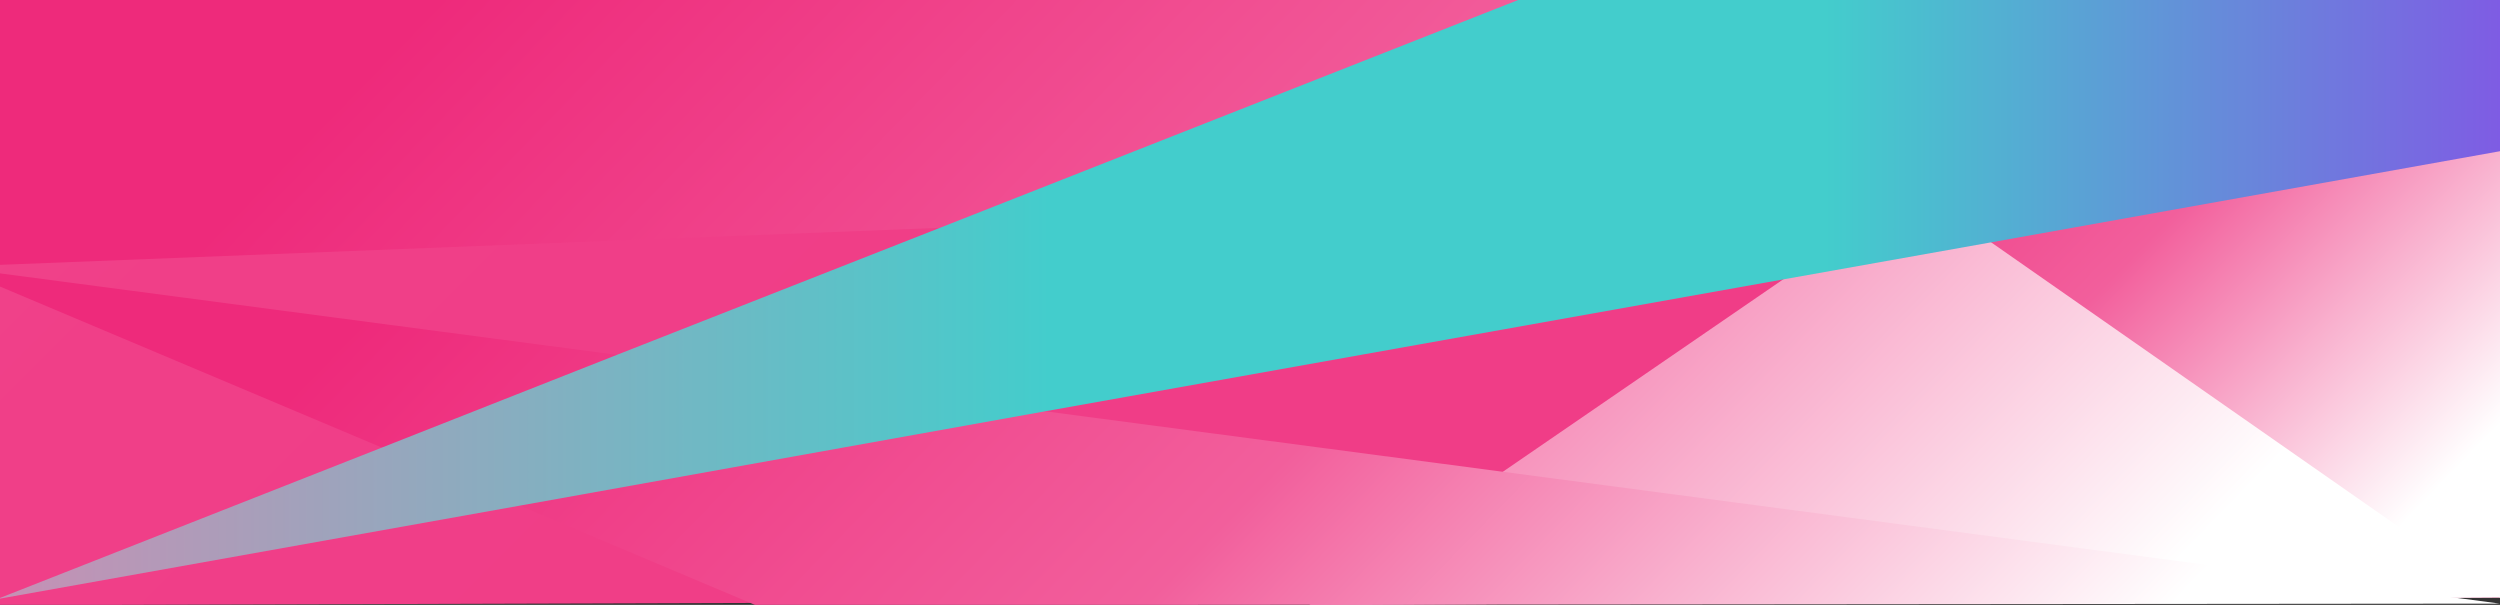 <svg xmlns="http://www.w3.org/2000/svg" xmlns:xlink="http://www.w3.org/1999/xlink" id="Layer_1" x="0px" y="0px" viewBox="0 0 620 150" style="enable-background:new 0 0 620 150;" xml:space="preserve"><rect x="0" y="0" width="620" height="150" fill="#333333" stroke="none"/><style type="text/css">	.st0{fill:url(#SVGID_1_);}	.st1{fill:none;}	.st2{fill:url(#SVGID_00000051349022336497845910000002971556532808975779_);}	.st3{fill:url(#SVGID_00000067234487052016841710000008419622448167897753_);}	.st4{fill:url(#SVGID_00000042725867872704108250000003231612346708915081_);}	.st5{fill:url(#SVGID_00000022539319172797671830000006509162659580268682_);}	.st6{fill:url(#SVGID_00000013177725852666839380000000900978693919203224_);}</style><g>	<g>		<linearGradient id="SVGID_1_" gradientUnits="userSpaceOnUse" x1="325.873" y1="91.103" x2="-63.234" y2="-298.004">			<stop offset="0" style="stop-color:#F03D87"></stop>			<stop offset="0.398" style="stop-color:#F03F88"></stop>			<stop offset="0.542" style="stop-color:#F0468C"></stop>			<stop offset="0.644" style="stop-color:#F05193"></stop>			<stop offset="0.727" style="stop-color:#F1629D"></stop>			<stop offset="0.798" style="stop-color:#F178AA"></stop>			<stop offset="0.86" style="stop-color:#F294BB"></stop>			<stop offset="0.917" style="stop-color:#F3B4CE"></stop>			<stop offset="0.968" style="stop-color:#F3D8E3"></stop>			<stop offset="1" style="stop-color:#F4F4F4"></stop>		</linearGradient>		<polyline class="st0" points="-3,150.1 -3,-2.6 620,-2.6 620,148.2   "></polyline>	</g>	<polyline class="st1" points="-3,150.1 -3,-2.6 620,-2.6 620,148.2  "></polyline>	<g>		<g>							<linearGradient id="SVGID_00000132794131771511088040000003332306735187771030_" gradientUnits="userSpaceOnUse" x1="481.469" y1="199.472" x2="161.738" y2="-110.882">				<stop offset="0" style="stop-color:#FFFFFF"></stop>				<stop offset="0.221" style="stop-color:#F9B2CF"></stop>				<stop offset="0.449" style="stop-color:#F25F9C"></stop>				<stop offset="0.913" style="stop-color:#EE2A7B"></stop>			</linearGradient>			<polyline style="fill:url(#SVGID_00000132794131771511088040000003332306735187771030_);" points="324.6,150.1 324.7,150     372.7,117 442.2,69.3 474.8,46.9 233.1,56.5 -3,65.8 -3,-2.6 620,-2.6 620,148.2    "></polyline>		</g>		<g>							<linearGradient id="SVGID_00000027564452621842972910000014943448392509452459_" gradientUnits="userSpaceOnUse" x1="447.116" y1="244.286" x2="155.01" y2="-39.253">				<stop offset="0" style="stop-color:#FFFFFF"></stop>				<stop offset="0.221" style="stop-color:#F9B2CF"></stop>				<stop offset="0.449" style="stop-color:#F25F9C"></stop>				<stop offset="0.913" style="stop-color:#EE2A7B"></stop>			</linearGradient>			<polyline style="fill:url(#SVGID_00000027564452621842972910000014943448392509452459_);" points="187.5,150.1 187.2,150     128.9,125.4 94.7,111 -3,69.8 -3,67.4 153,88 259.2,102 372.7,117 620,149.7    "></polyline>							<linearGradient id="SVGID_00000050639380552911522140000012999024321755500708_" gradientUnits="userSpaceOnUse" x1="621.429" y1="103.649" x2="470.805" y2="-42.557">				<stop offset="0" style="stop-color:#FFFFFF"></stop>				<stop offset="0.221" style="stop-color:#F9B2CF"></stop>				<stop offset="0.449" style="stop-color:#F25F9C"></stop>				<stop offset="0.913" style="stop-color:#EE2A7B"></stop>			</linearGradient>			<polygon style="fill:url(#SVGID_00000050639380552911522140000012999024321755500708_);" points="403.9,-2.6 620,-2.6 620,148.2     493.8,60.1    "></polygon>		</g>		<g>							<linearGradient id="SVGID_00000140733871910360774570000007774226649418872451_" gradientUnits="userSpaceOnUse" x1="-92.94" y1="72.99" x2="694.186" y2="72.99">				<stop offset="0" style="stop-color:#F47BAD"></stop>				<stop offset="0.201" style="stop-color:#A79FBA"></stop>				<stop offset="0.449" style="stop-color:#43CDCC"></stop>				<stop offset="0.693" style="stop-color:#43CDCC"></stop>				<stop offset="1" style="stop-color:#992AEE"></stop>			</linearGradient>			<polygon style="fill:url(#SVGID_00000140733871910360774570000007774226649418872451_);" points="620,-2.6 620,37.5 493.8,60.1     442.2,69.3 259.2,102 128.9,125.4 -0.8,148.6 94.7,111 153,88 233.1,56.5 376.5,0 373.8,-2.6    "></polygon>		</g>	</g></g><linearGradient id="SVGID_00000015316380661519810280000008057277182116947899_" gradientUnits="userSpaceOnUse" x1="-2.96" y1="150.05" x2="-2.96" y2="150.05">	<stop offset="0" style="stop-color:#F47BAD"></stop>	<stop offset="0.201" style="stop-color:#A79FBA"></stop>	<stop offset="0.449" style="stop-color:#43CDCC"></stop>	<stop offset="0.693" style="stop-color:#43CDCC"></stop>	<stop offset="1" style="stop-color:#992AEE"></stop></linearGradient><line style="fill:url(#SVGID_00000015316380661519810280000008057277182116947899_);" x1="-3" y1="150.1" x2="-3" y2="150"></line></svg>